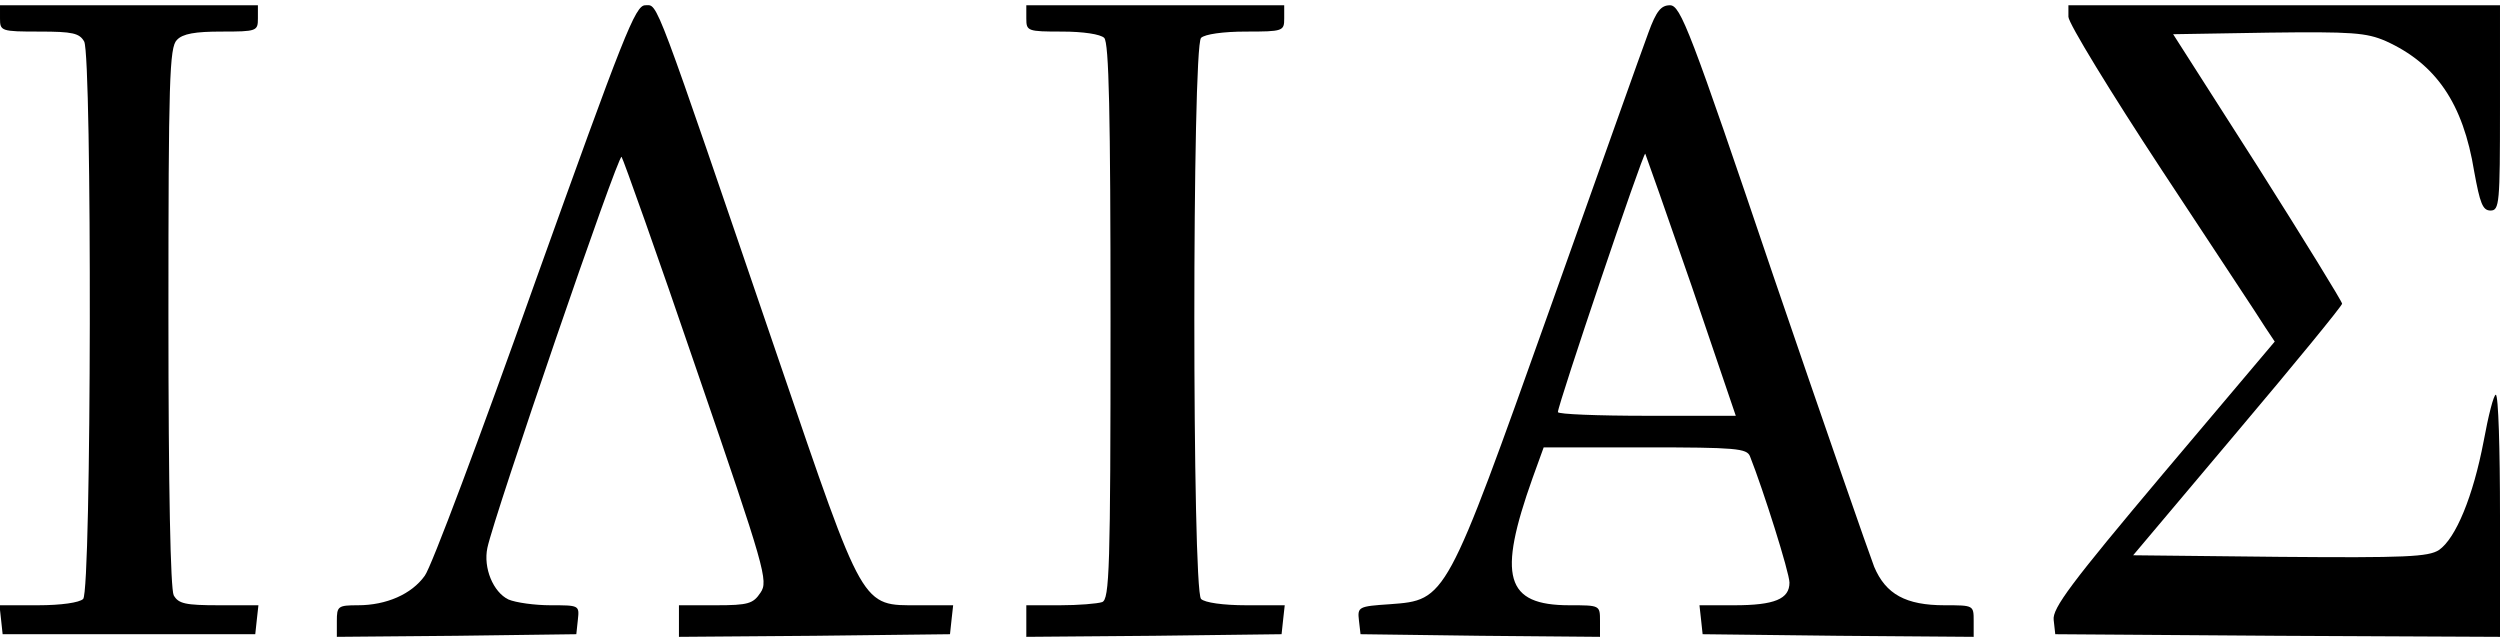 <?xml version="1.0" standalone="no"?>
<!DOCTYPE svg PUBLIC "-//W3C//DTD SVG 20010904//EN"
 "http://www.w3.org/TR/2001/REC-SVG-20010904/DTD/svg10.dtd">
<svg version="1.0" xmlns="http://www.w3.org/2000/svg"
 width="475pt" height="121pt" viewBox="0 0 475 121"
 preserveAspectRatio="xMidYMid meet">

<g transform="translate(0,121) scale(0.1,-0.1)"
fill="#000000" stroke="none">
<path d="M0 1175 c0 -24 2 -25 75 -25 63 0 76 -3 85 -19 15 -30 14 -1043 -2
-1059 -7 -7 -42 -12 -86 -12 l-73 0 3 -27 3 -28 240 0 240 0 3 28 3 27 -75 0
c-64 0 -77 3 -86 19 -6 13 -10 197 -10 530 0 450 2 511 16 525 11 12 35 16 85
16 67 0 69 1 69 25 l0 25 -245 0 -245 0 0 -25z"/>
<path d="M1016 672 c-103 -290 -197 -541 -209 -556 -25 -35 -73 -56 -127 -56
-38 0 -40 -2 -40 -30 l0 -30 228 2 227 3 3 28 c3 27 2 27 -52 27 -30 0 -66 5
-80 11 -29 14 -48 60 -40 98 13 62 249 750 255 743 3 -4 68 -186 143 -406 130
-378 136 -400 121 -422 -14 -21 -23 -24 -85 -24 l-70 0 0 -30 0 -30 258 2 257
3 3 28 3 27 -65 0 c-110 0 -103 -12 -266 465 -241 705 -229 675 -254 675 -19
0 -40 -54 -210 -528z"/>
<path d="M1950 1175 c0 -24 2 -25 68 -25 40 0 73 -5 80 -12 9 -9 12 -142 12
-539 0 -471 -2 -528 -16 -533 -9 -3 -45 -6 -80 -6 l-64 0 0 -30 0 -30 243 2
242 3 3 28 3 27 -73 0 c-44 0 -79 5 -86 12 -17 17 -17 1049 0 1066 7 7 42 12
85 12 71 0 73 1 73 25 l0 25 -245 0 -245 0 0 -25z"/>
<path d="M3132 1148 c-11 -29 -95 -266 -188 -527 -197 -553 -196 -551 -303
-559 -60 -4 -62 -5 -59 -31 l3 -26 228 -3 227 -2 0 30 c0 30 0 30 -58 30 -122
0 -137 54 -70 242 l21 58 192 0 c174 0 194 -2 200 -17 25 -63 75 -221 75 -240
0 -31 -28 -43 -105 -43 l-66 0 3 -27 3 -28 258 -3 257 -2 0 30 c0 30 0 30 -55
30 -74 0 -112 21 -134 73 -9 23 -96 273 -192 554 -158 467 -176 513 -196 513
-17 0 -26 -11 -41 -52z m82 -481 l84 -247 -169 0 c-93 0 -169 3 -169 7 0 14
162 494 166 491 1 -2 41 -115 88 -251z"/>
<path d="M3930 1178 c0 -12 80 -143 178 -292 98 -149 187 -283 196 -298 l18
-27 -212 -251 c-175 -208 -211 -256 -208 -278 l3 -27 423 -3 422 -2 0 230 c0
126 -3 230 -8 230 -4 0 -14 -39 -23 -88 -20 -105 -53 -185 -85 -207 -20 -13
-63 -15 -302 -13 l-279 3 198 235 c109 129 199 239 199 243 0 4 -72 121 -160
260 l-161 252 181 3 c159 2 186 0 223 -16 95 -43 147 -118 168 -248 11 -60 16
-74 31 -74 17 0 18 14 18 195 l0 195 -410 0 -410 0 0 -22z"/>
</g>
</svg>
